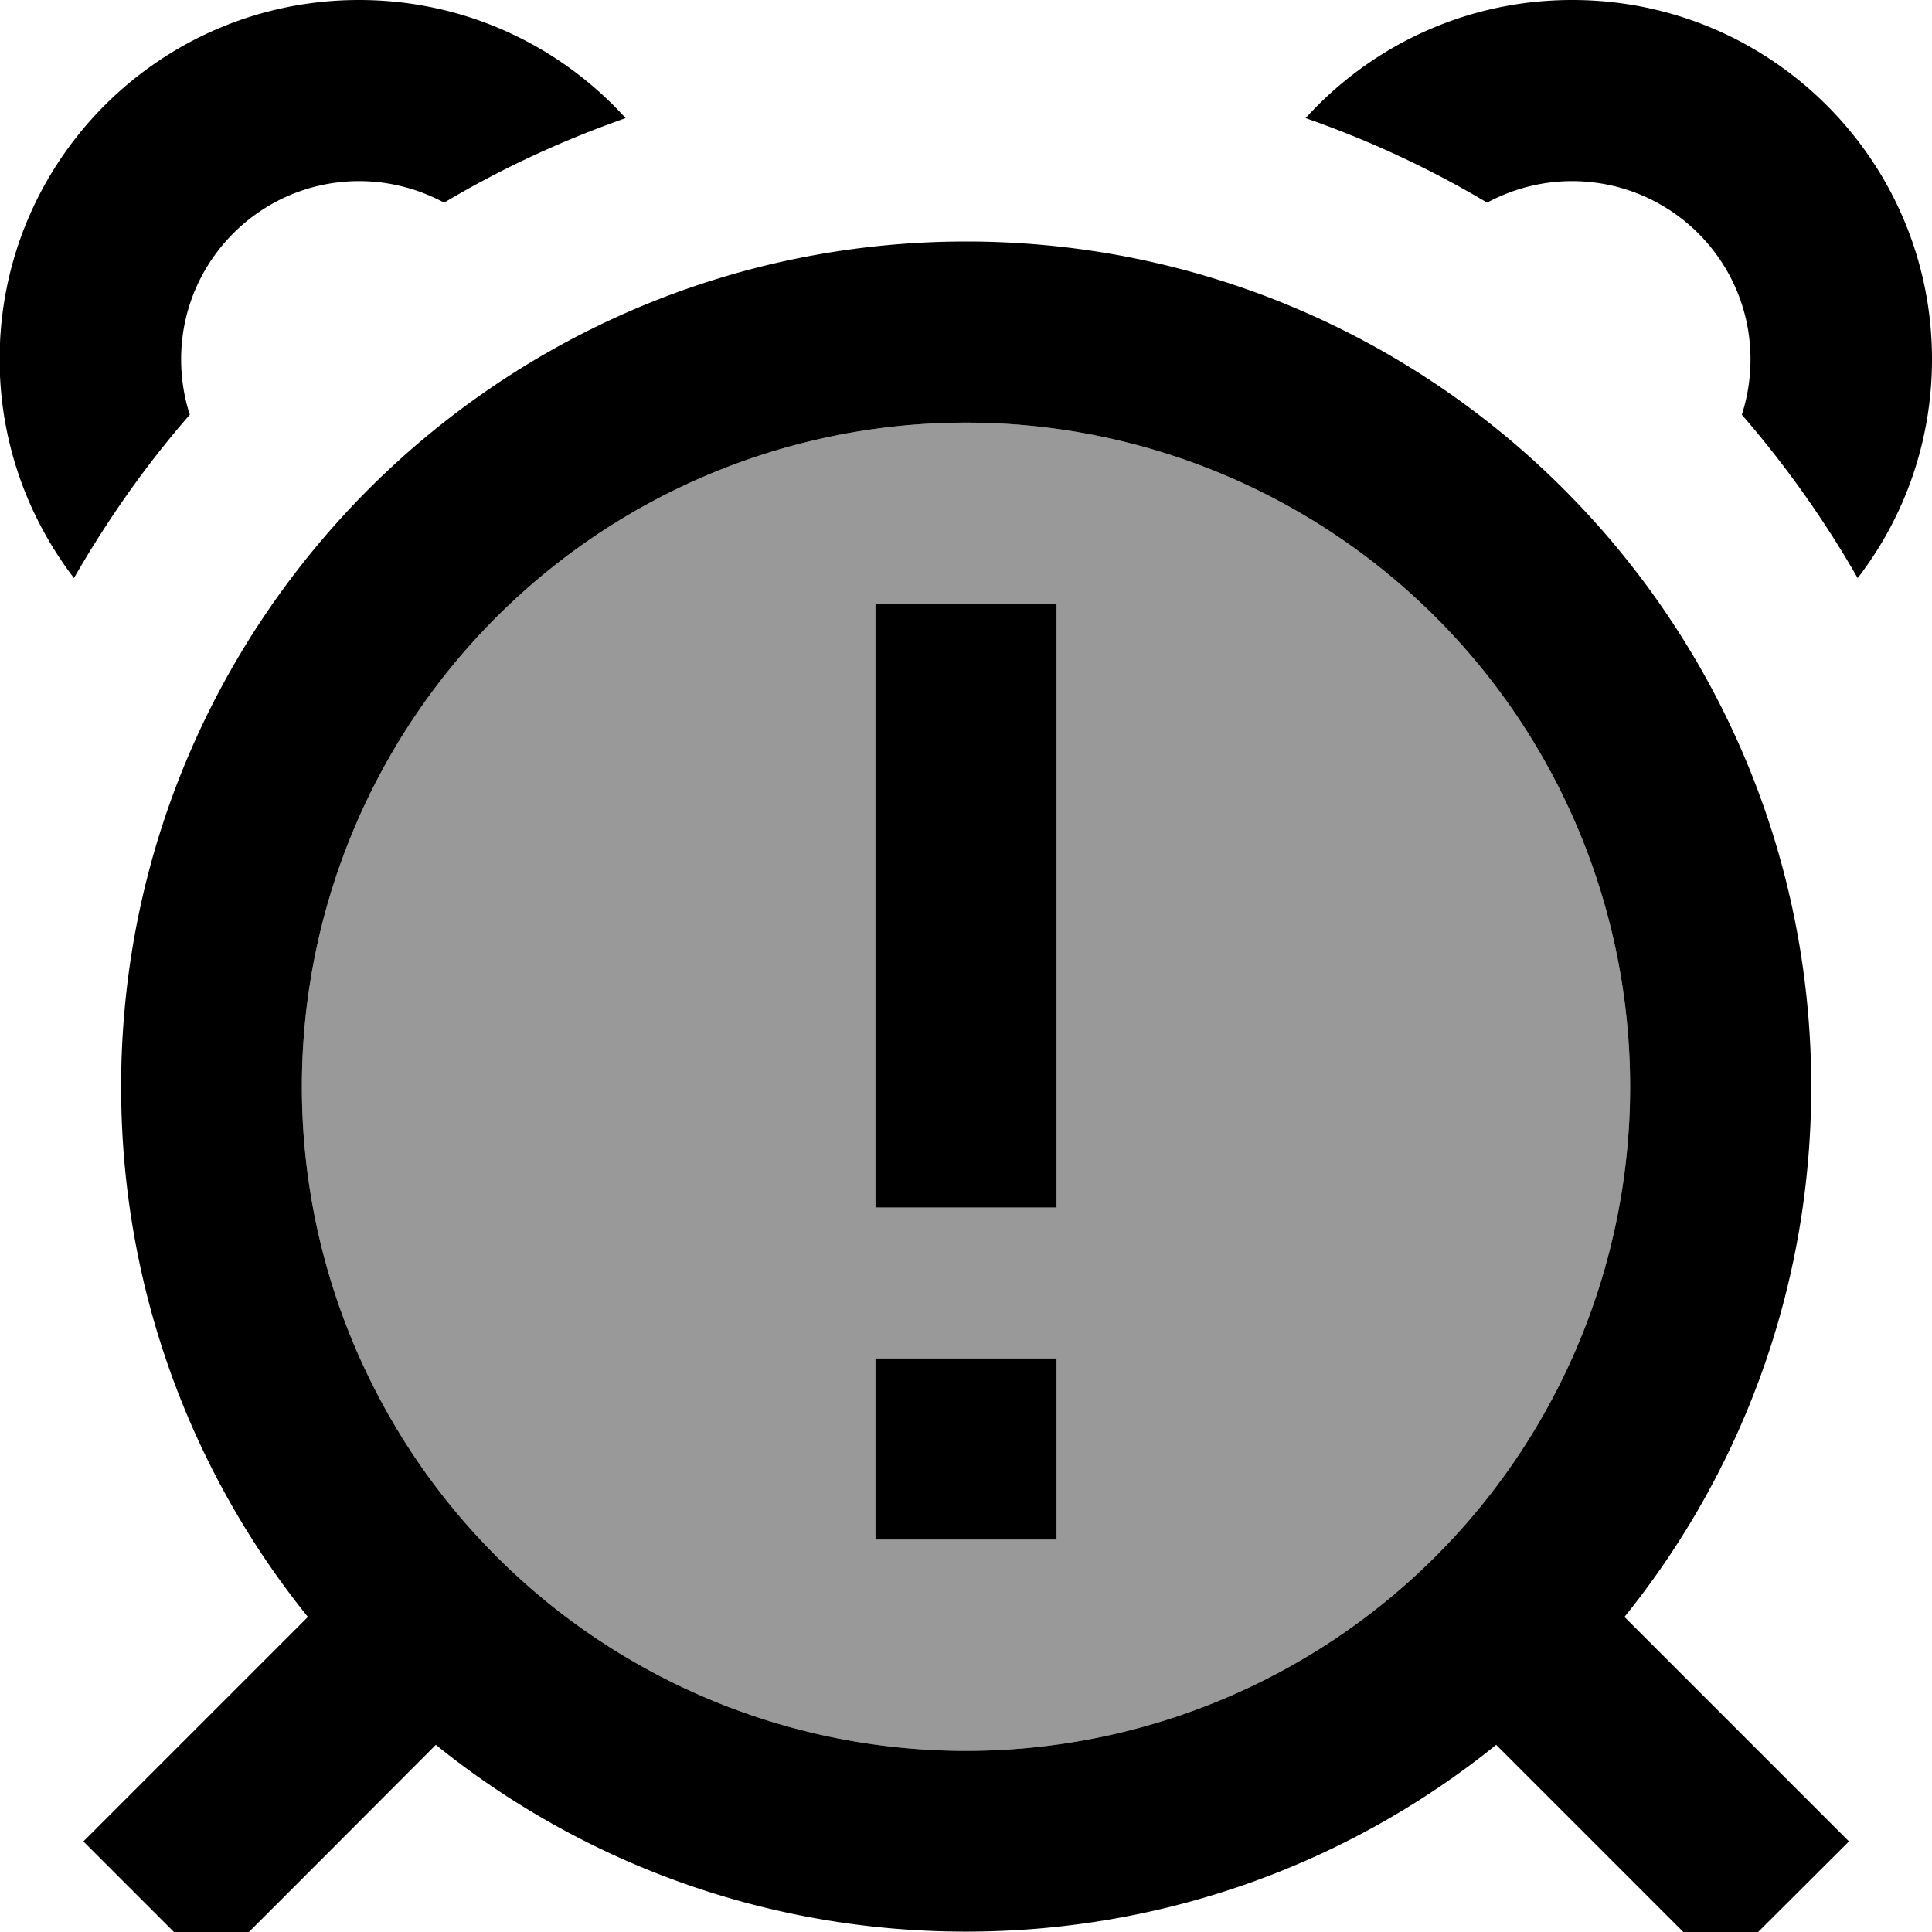 <svg xmlns="http://www.w3.org/2000/svg" viewBox="0 0 512 512"><!--! Font Awesome Pro 7.1.0 by @fontawesome - https://fontawesome.com License - https://fontawesome.com/license (Commercial License) Copyright 2025 Fonticons, Inc. --><path opacity=".4" fill="currentColor" d="M80 288a176 176 0 1 0 352 0 176 176 0 1 0 -352 0zM232 160l48 0 0 160-48 0 0-160zm0 200l48 0 0 48-48 0 0-48z"/><path fill="currentColor" d="M256 64c123.7 0 224 100.3 224 224 0 53.2-18.5 102.1-49.5 140.5 32.6 32.6 52.4 52.4 59.5 59.5L456 521.9c-7.1-7.1-26.9-26.9-59.5-59.5-38.4 31-87.3 49.5-140.5 49.5s-102.1-18.5-140.5-49.5C82.9 495.1 63.1 514.9 56 521.9L22.1 488c7.1-7.1 26.9-26.9 59.5-59.5-31-38.4-49.5-87.3-49.5-140.5 0-123.7 100.3-224 224-224zm0 48a176 176 0 1 0 0 352 176 176 0 1 0 0-352zm24 296l-48 0 0-48 48 0 0 48zm0-88l-48 0 0-160 48 0 0 160zM95.2 0c28 0 53.2 12.1 70.6 31.3-16.8 5.9-33 13.4-48.1 22.4-6.7-3.6-14.4-5.7-22.5-5.7-26.1 0-47.2 21.2-47.2 47.2 0 5.1 .8 10.1 2.3 14.7-11.6 13.3-21.8 27.8-30.7 43.3-12.3-16.1-19.7-36.2-19.7-58 0-52.6 42.6-95.2 95.2-95.2zM416.7 0c52.6 0 95.3 42.6 95.3 95.2 0 21.8-7.3 41.9-19.7 58-8.8-15.4-19.1-29.9-30.7-43.3 1.5-4.6 2.3-9.6 2.3-14.7 0-26.1-21.2-47.2-47.3-47.2-8.1 0-15.8 2.1-22.5 5.7-15.1-9-31.2-16.5-48.1-22.4 17.4-19.2 42.6-31.3 70.6-31.3z"/></svg>